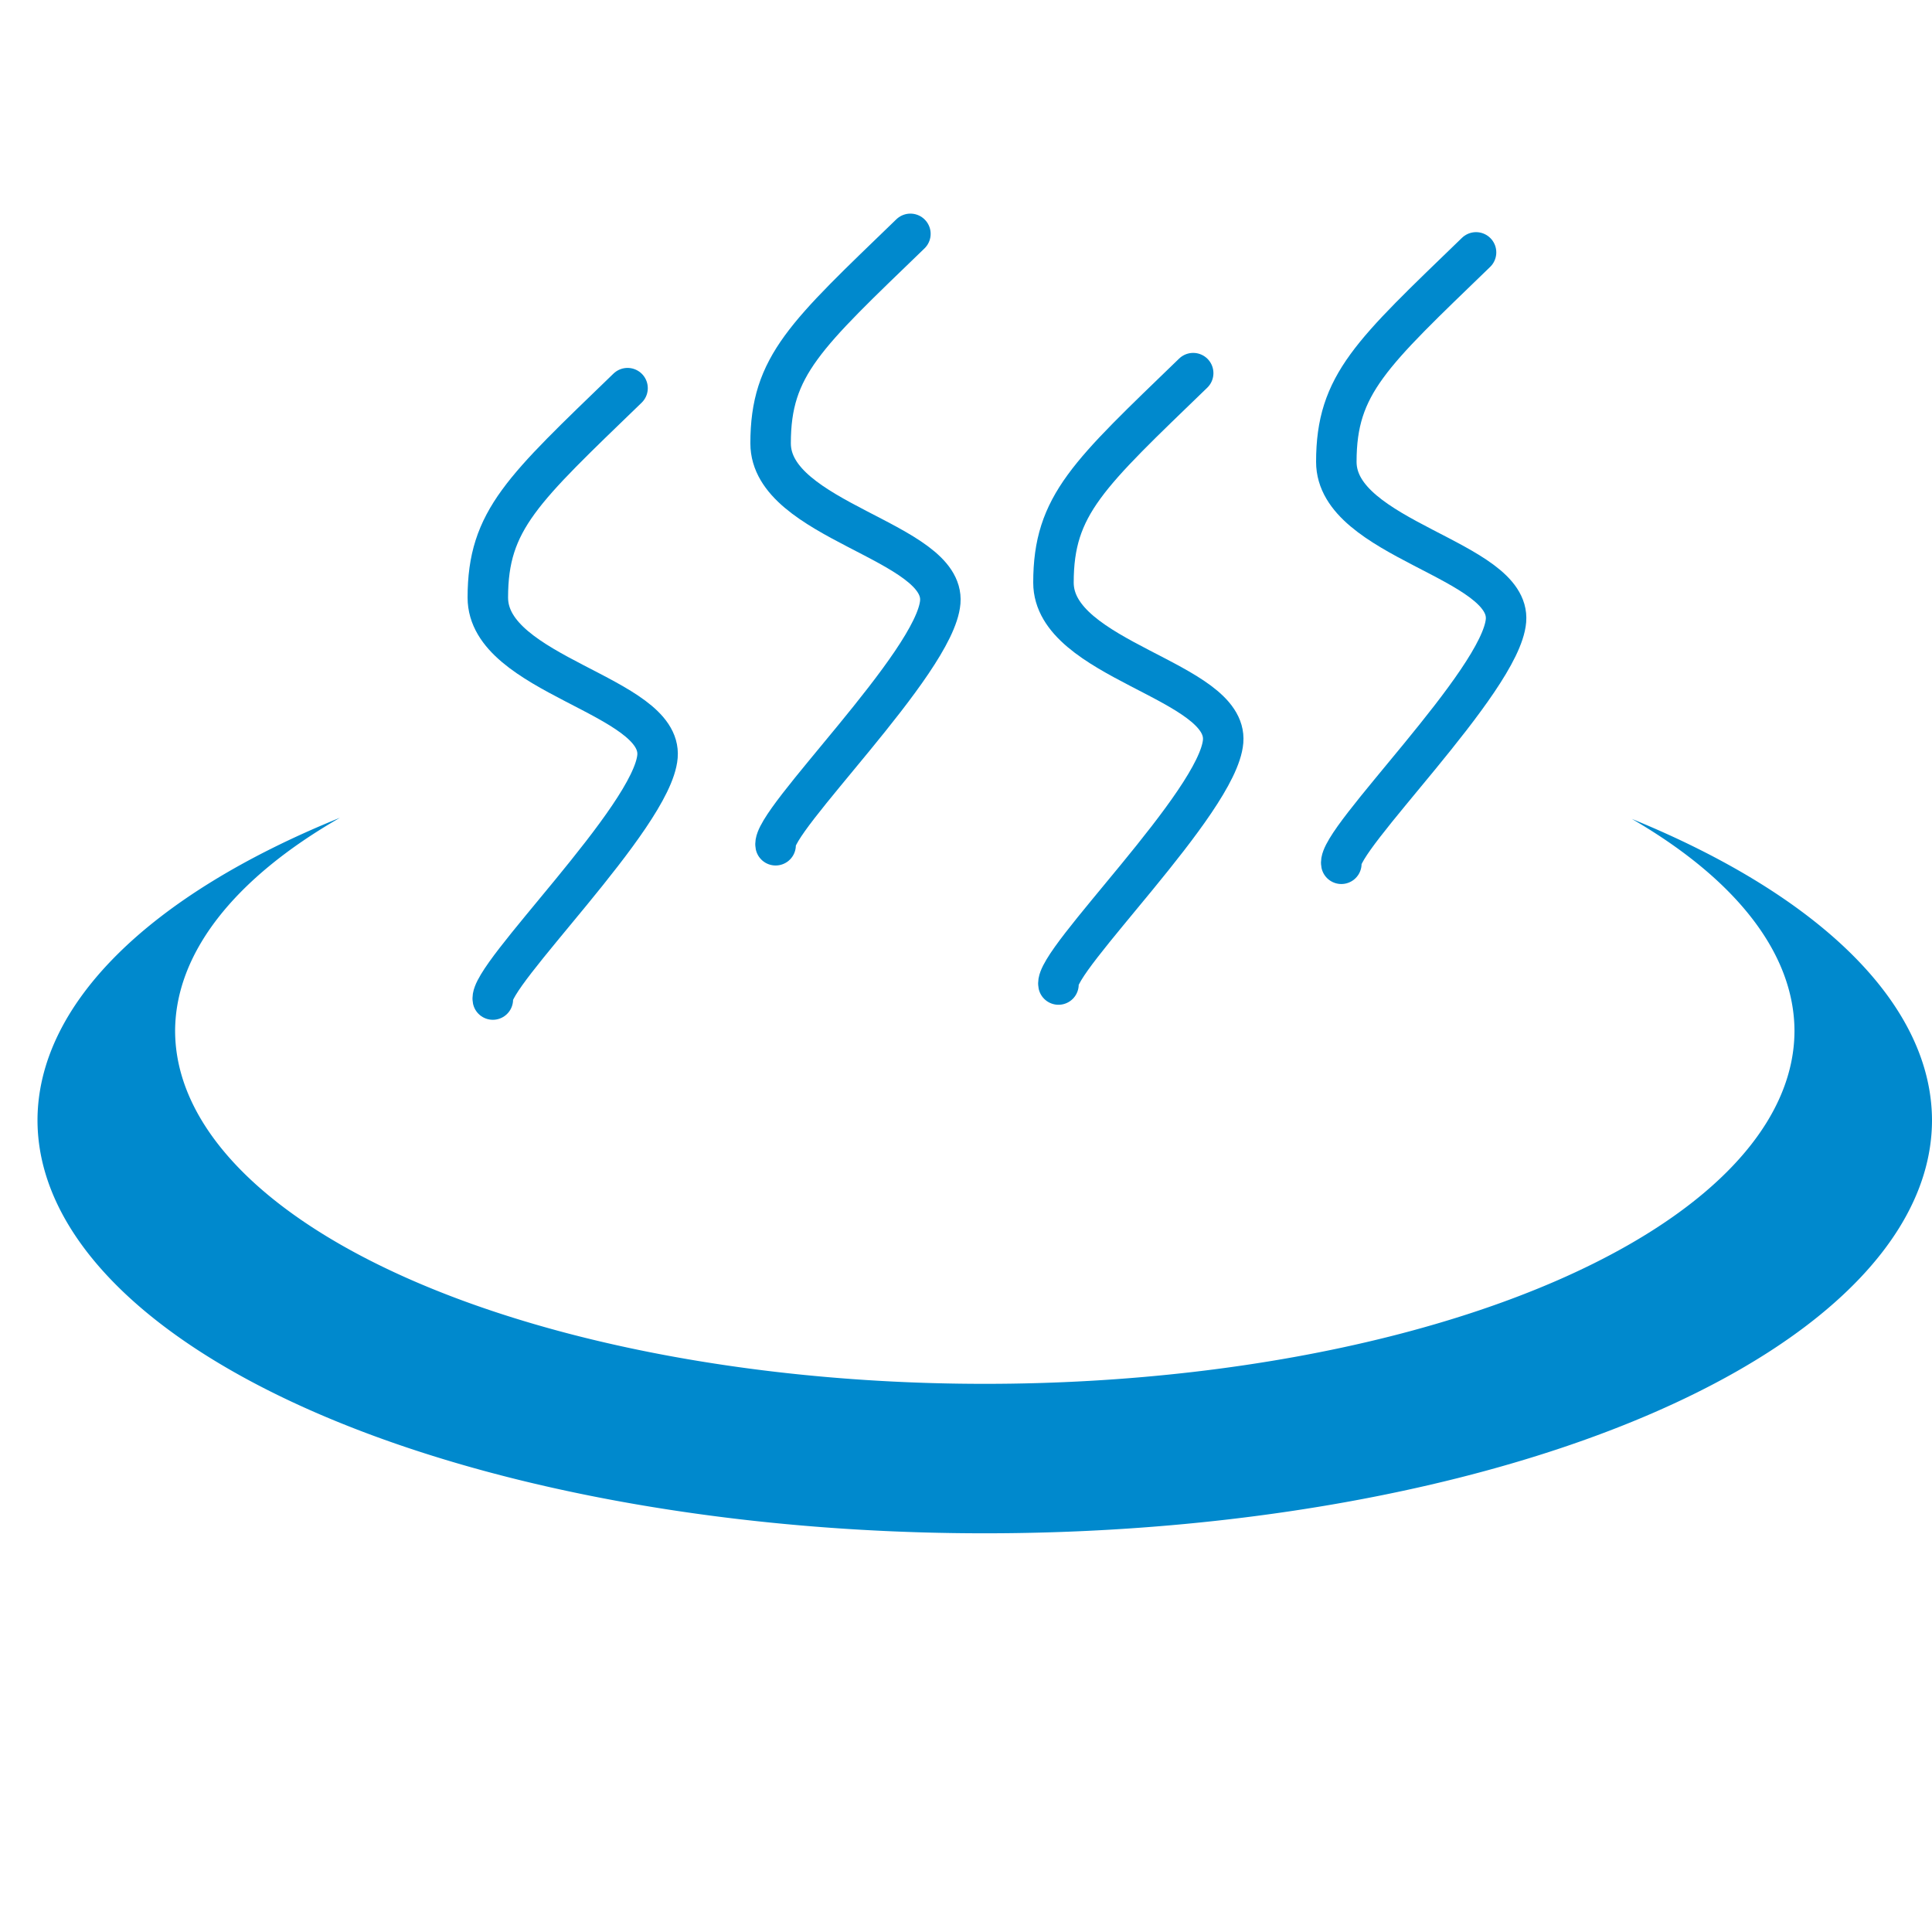 <?xml version="1.0" encoding="UTF-8" standalone="no"?>
<!-- Created with Inkscape (http://www.inkscape.org/) -->

<svg
   xmlns:dc="http://purl.org/dc/elements/1.1/"
   xmlns:cc="http://creativecommons.org/ns#"
   xmlns:rdf="http://www.w3.org/1999/02/22-rdf-syntax-ns#"
   xmlns:svg="http://www.w3.org/2000/svg"
   xmlns="http://www.w3.org/2000/svg"
   xmlns:sodipodi="http://sodipodi.sourceforge.net/DTD/sodipodi-0.dtd"
   xmlns:inkscape="http://www.inkscape.org/namespaces/inkscape"
   height="22"
   id="svg2"
   inkscape:output_extension="org.inkscape.output.svg.inkscape"
   inkscape:version="0.91 r13725"
   sodipodi:docname="hotspring.svg"
   sodipodi:version="0.32"
   version="1.0"
   width="22"
   inkscape:export-filename="C:\Users\jeremy\Pictures\svg\hotspring.png"
   inkscape:export-xdpi="96"
   inkscape:export-ydpi="96">
  <defs
     id="defs22">
    <inkscape:perspective
       id="perspective24"
       inkscape:persp3d-origin="290 : 193.33333 : 1"
       inkscape:vp_x="0 : 290 : 1"
       inkscape:vp_y="0 : 1000 : 0"
       inkscape:vp_z="580 : 290 : 1"
       sodipodi:type="inkscape:persp3d" />
  </defs>
  <sodipodi:namedview
     bordercolor="#666666"
     borderopacity="1.0"
     gridtolerance="10.0"
     guidetolerance="10.0"
     id="base"
     inkscape:current-layer="svg2"
     inkscape:cx="-97.362275"
     inkscape:cy="74.321691"
     inkscape:pageopacity="0.0"
     inkscape:pageshadow="2"
     inkscape:window-height="1051"
     inkscape:window-width="1920"
     inkscape:window-x="0"
     inkscape:window-y="0"
     inkscape:zoom="1.4142136"
     objecttolerance="10.0"
     pagecolor="#ffffff"
     showgrid="false"
     inkscape:window-maximized="1"
     inkscape:measure-start="0,0"
     inkscape:measure-end="0,0"
     inkscape:lockguides="true"
     fit-margin-top="0"
     fit-margin-left="0"
     fit-margin-right="0"
     fit-margin-bottom="0" />
  <g
     id="g1327"
     transform="matrix(0.005,0,0,0.005,0,19.376)">
    <path
       d="M 66.275,1.768 C 24.94,1.768 1.704,23.139 1.704,66.804 l 0,450.123 c 0,40.844 20.894,62.229 62.192,62.229 l 452.024,0 c 41.307,0 62.229,-20.316 62.229,-62.229 l 0,-450.123 c 0,-42.601 -20.922,-65.036 -63.522,-65.036 -0.003,0 -448.494,-0.143 -448.352,0 z"
       id="path1329"
       style="fill:#111111;fill-opacity:0;stroke:#eeeeee;stroke-width:3.408;stroke-opacity:0"
       inkscape:connector-curvature="0" />
  </g>
  <g
     id="g2319"
     transform="matrix(0.041,0,0,0.041,-52.528,78.448)">
    <path
       d=""
       id="path2323"
       style="fill:#0089cd;stroke:none"
       inkscape:connector-curvature="0" />
  </g>
  <g
     id="g2325"
     transform="matrix(0.041,0,0,0.041,-52.528,78.448)">
    <path
       d=""
       id="path2329"
       style="fill:#0089cd;stroke:none"
       inkscape:connector-curvature="0" />
  </g>
  <path
     style="fill:#0089cd;fill-opacity:1;stroke:none;stroke-width:11.361;stroke-linejoin:round;stroke-miterlimit:4;stroke-dasharray:none;stroke-opacity:1"
     d="m 3.871,9.312 a 10.786,4.706 0 0 0 -3.444,3.442 10.786,4.706 0 0 0 10.786,4.706 10.786,4.706 0 0 0 10.787,-4.706 10.786,4.706 0 0 0 -3.418,-3.429 9.22,4.022 0 0 1 1.852,2.411 9.22,4.022 0 0 1 -9.22,4.022 9.22,4.022 0 0 1 -9.22,-4.022 9.22,4.022 0 0 1 1.877,-2.424 z"
     id="path839"
     inkscape:connector-curvature="0" />
  <path
     style="fill:none;fill-opacity:1;stroke:#0089cd;stroke-width:0.461;stroke-linecap:round;stroke-linejoin:miter;stroke-miterlimit:4;stroke-dasharray:none;stroke-opacity:1"
     d="m 7.146,4.42 c -1.193,1.154 -1.591,1.5 -1.591,2.385 0,0.885 1.989,1.115 1.932,1.808 -0.057,0.692 -1.932,2.5 -1.875,2.769"
     id="path858"
     inkscape:connector-curvature="0"
     sodipodi:nodetypes="cssc" />
  <path
     style="fill:none;fill-opacity:1;stroke:#0089cd;stroke-width:0.461;stroke-linecap:round;stroke-linejoin:miter;stroke-miterlimit:4;stroke-dasharray:none;stroke-opacity:1"
     d="M 10.367,2.663 C 9.173,3.817 8.775,4.163 8.775,5.048 c 0,0.885 1.989,1.115 1.932,1.808 -0.057,0.692 -1.932,2.5 -1.875,2.769"
     id="path858-9"
     inkscape:connector-curvature="0"
     sodipodi:nodetypes="cssc" />
  <path
     style="fill:none;fill-opacity:1;stroke:#0089cd;stroke-width:0.461;stroke-linecap:round;stroke-linejoin:miter;stroke-miterlimit:4;stroke-dasharray:none;stroke-opacity:1"
     d="m 13.587,4.249 c -1.193,1.154 -1.591,1.5 -1.591,2.385 0,0.885 1.989,1.115 1.932,1.808 -0.057,0.692 -1.932,2.5 -1.875,2.769"
     id="path858-9-4"
     inkscape:connector-curvature="0"
     sodipodi:nodetypes="cssc"
     inkscape:transform-center-x="1.903478"
     inkscape:transform-center-y="-1.5865438" />
  <path
     style="fill:none;fill-opacity:1;stroke:#0089cd;stroke-width:0.461;stroke-linecap:round;stroke-linejoin:miter;stroke-miterlimit:4;stroke-dasharray:none;stroke-opacity:1"
     d="m 16.808,2.874 c -1.193,1.154 -1.591,1.5 -1.591,2.385 0,0.885 1.989,1.115 1.932,1.808 -0.057,0.692 -1.932,2.5 -1.875,2.769"
     id="path858-9-4-0"
     inkscape:connector-curvature="0"
     sodipodi:nodetypes="cssc"
     inkscape:transform-center-x="1.9034762"
     inkscape:transform-center-y="-1.5865451" />
</svg>
